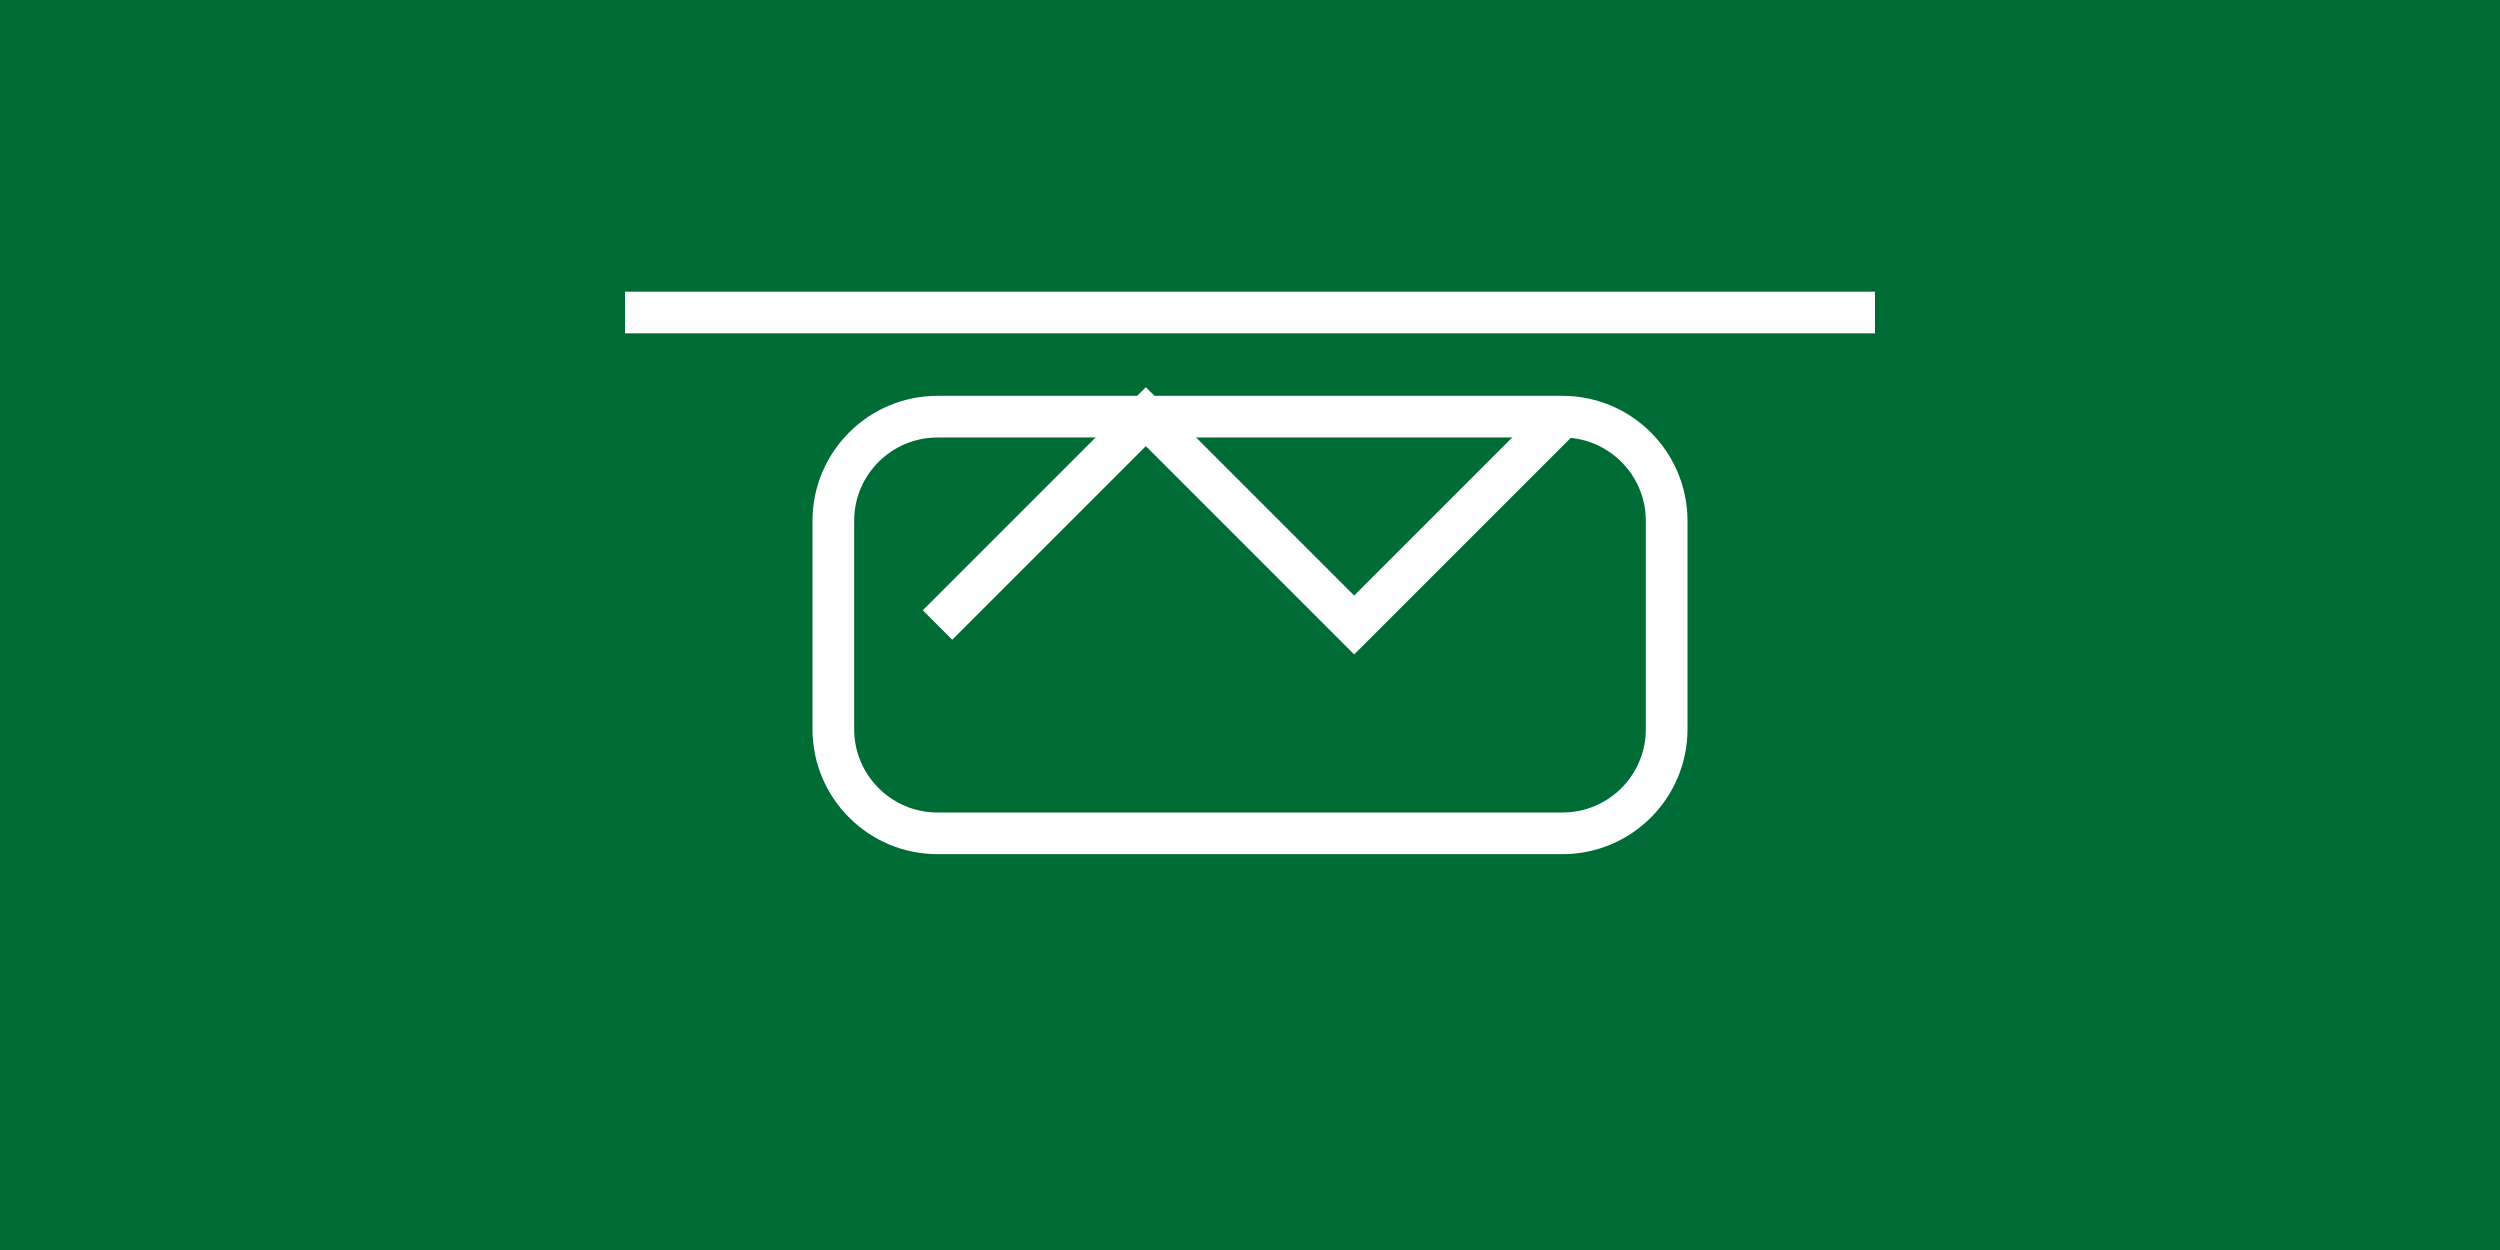 <?xml version="1.0" encoding="UTF-8"?>
<svg xmlns="http://www.w3.org/2000/svg" width="600" height="300" viewBox="0 0 12 6">
<rect width="12" height="6" fill="#006c35"/>
<path d="M3,1.5h6M4,2.5c0-0.276,0.224-0.5,0.5-0.5h3c0.276,0,0.5,0.224,0.5,0.5v1c0,0.276-0.224,0.5-0.5,0.5h-3c-0.276,0-0.5-0.224-0.5-0.5z" stroke="#fff" stroke-width="0.2" fill="none"/>
<path d="M7.5,2l-1,1l-1-1l-1,1" stroke="#fff" stroke-width="0.2" fill="none"/>
</svg>
